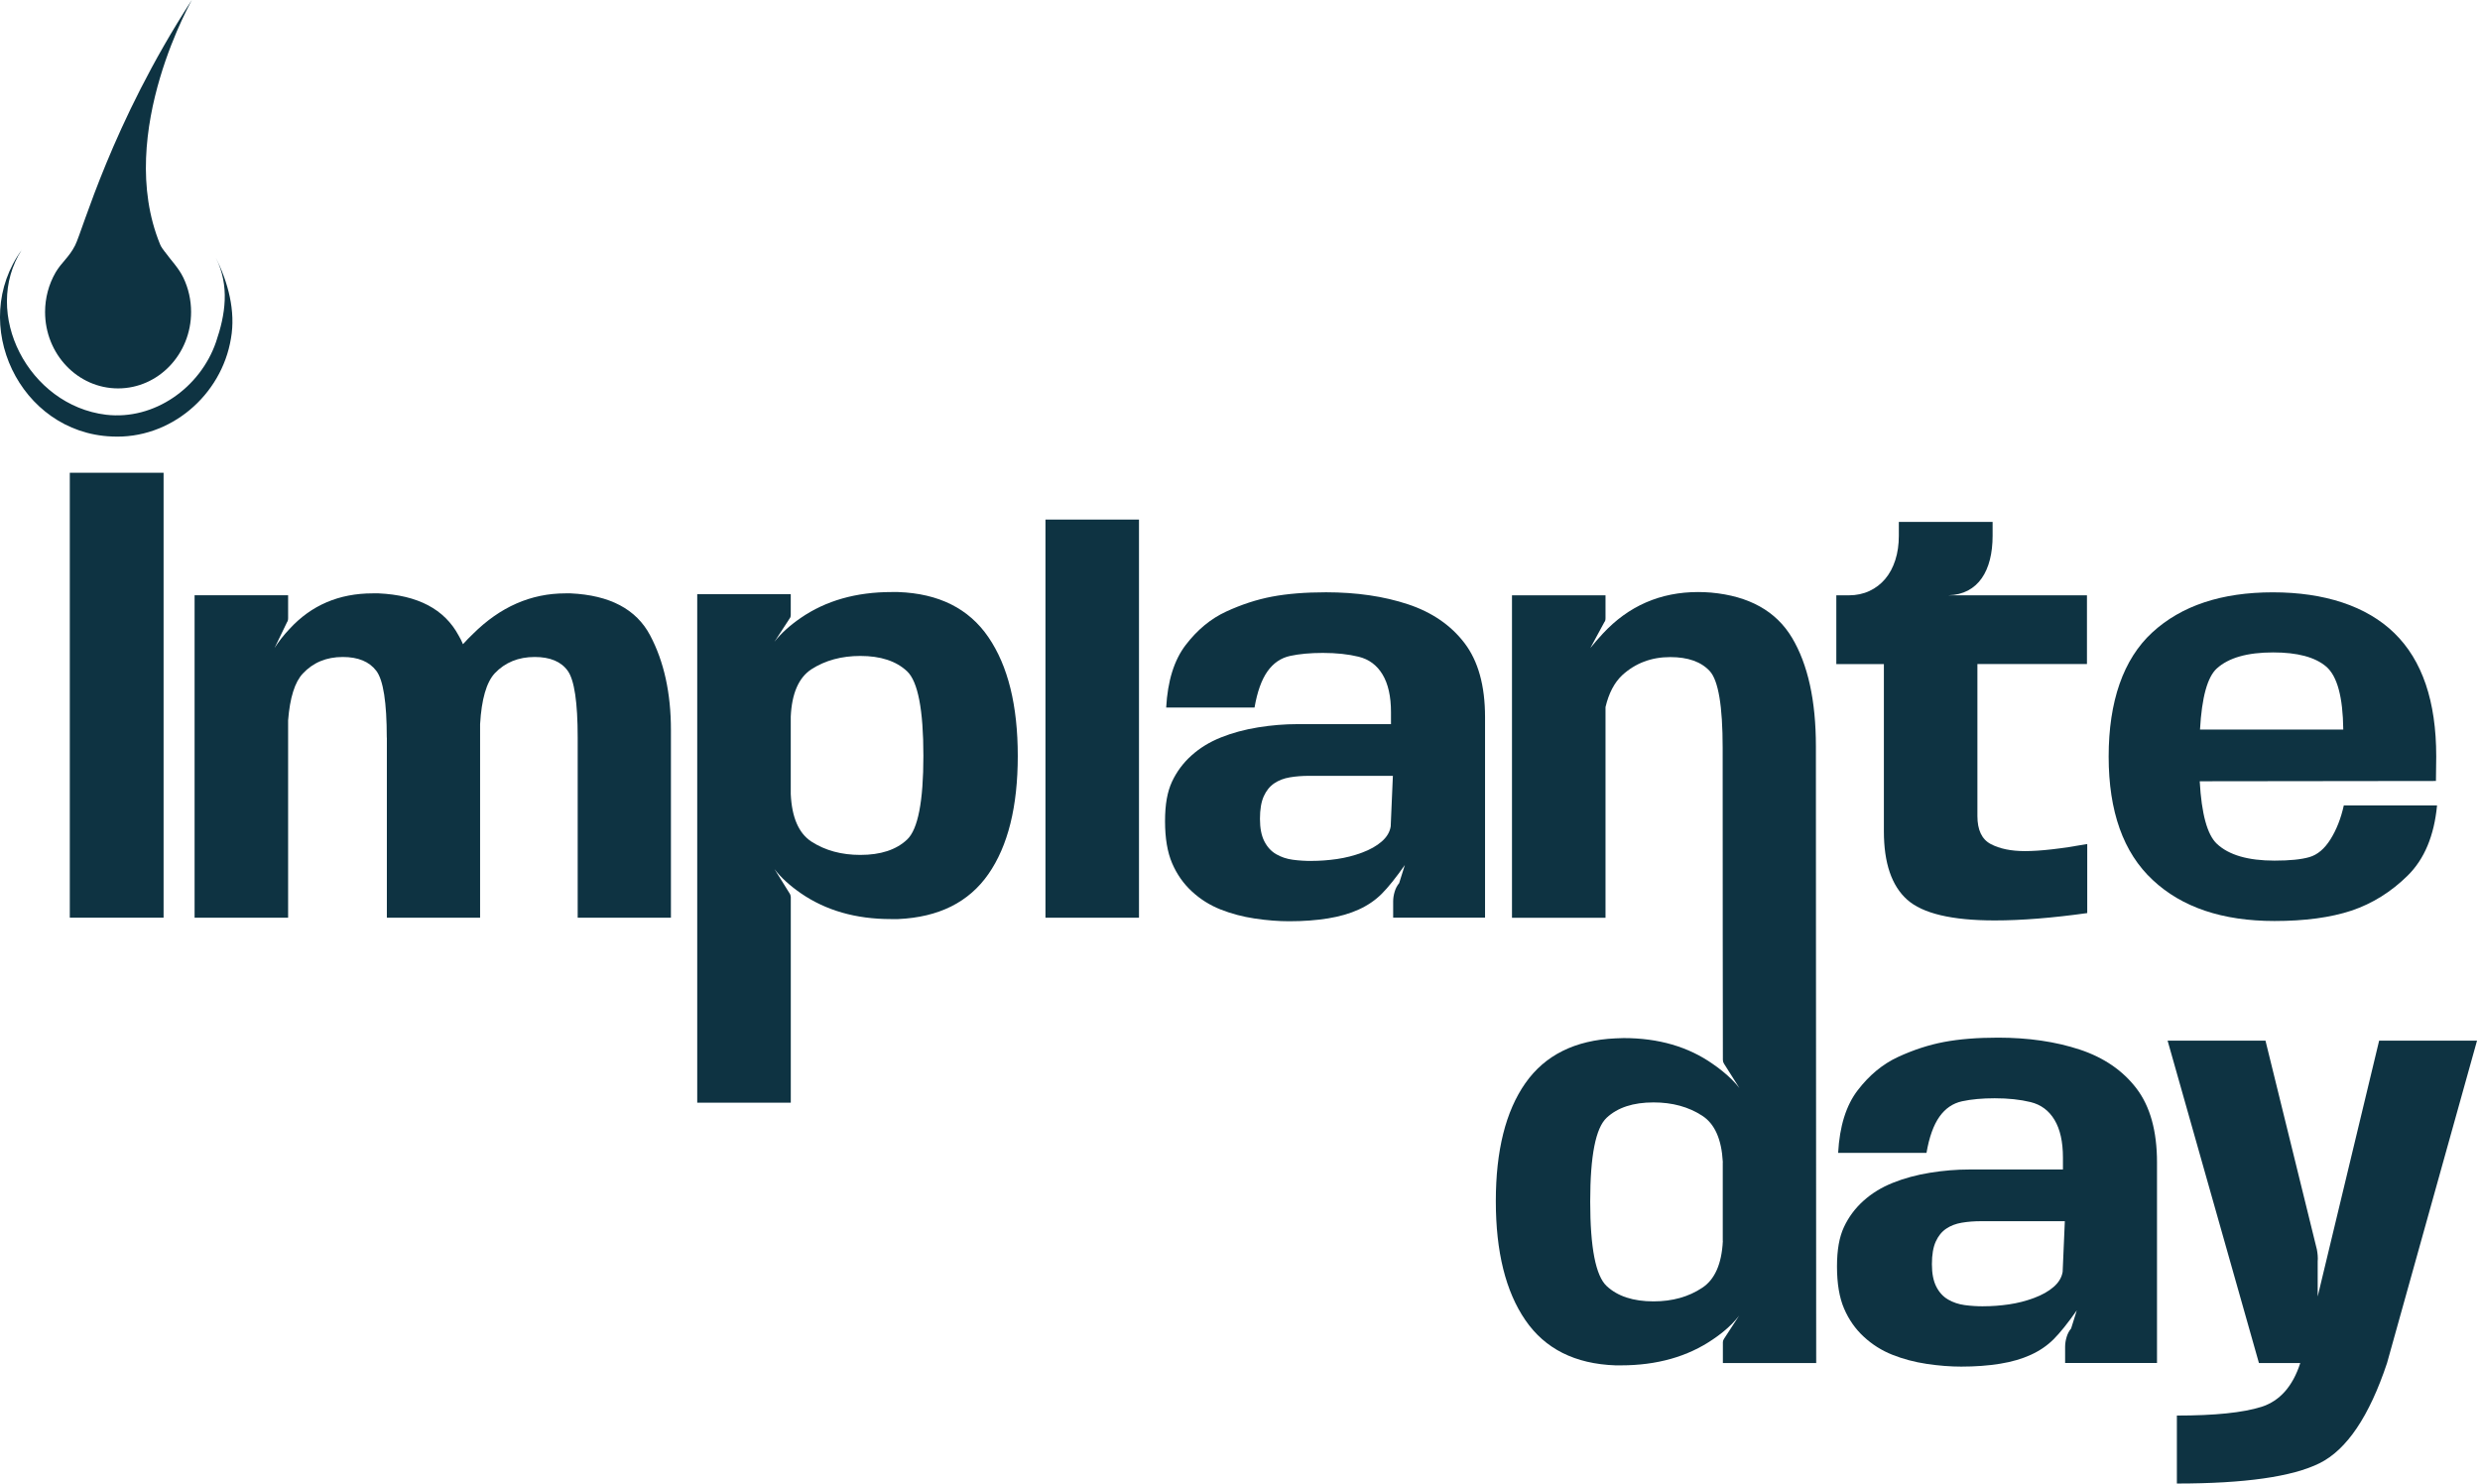 <svg width="695" height="416" viewBox="0 0 695 416" fill="none" xmlns="http://www.w3.org/2000/svg">
<path d="M19.562 132.488H45.843V257.178H19.562V132.488Z" fill="#0E3342"/>
<path d="M108.393 206.748C108.393 196.848 107.413 190.598 105.463 188.008C103.503 185.418 100.372 184.118 96.052 184.118C91.483 184.118 87.752 185.668 84.853 188.768C82.612 191.158 81.243 195.528 80.743 201.868V257.178H54.533V166.818H80.743V173.218C80.743 173.728 80.642 174.108 80.442 174.358L76.942 181.598C78.112 179.768 79.503 177.988 81.133 176.268C87.223 169.618 95.002 166.288 104.443 166.288H106.123C117.093 166.798 124.563 170.728 128.523 178.098C128.983 178.858 129.383 179.668 129.743 180.538C130.603 179.578 131.543 178.608 132.562 177.638C140.182 170.068 148.813 166.288 158.463 166.288H159.913C170.883 166.798 178.313 170.718 182.193 178.058C186.083 185.398 188.023 194.248 188.023 204.608V257.178H161.893V206.748C161.893 196.848 160.963 190.598 159.113 188.008C157.263 185.418 154.173 184.118 149.853 184.118C145.283 184.118 141.553 185.638 138.653 188.688C136.313 191.228 134.943 195.978 134.543 202.938V257.178H108.413V206.748H108.393Z" fill="#0E3342"/>
<path d="M221.603 309.018H195.393V166.528H221.603V172.238C221.603 172.748 221.502 173.098 221.302 173.308L217.033 179.858C218.863 177.518 221.322 175.288 224.422 173.158C231.432 168.338 239.913 165.918 249.873 165.918H251.703C263.083 166.328 271.513 170.538 276.993 178.568C282.483 186.598 285.223 197.688 285.223 211.858C285.223 226.028 282.483 237.068 276.993 244.958C271.503 252.858 263.073 257.058 251.703 257.568H249.643C239.843 257.568 231.432 255.158 224.422 250.328C221.272 248.148 218.813 245.888 217.033 243.548L221.302 250.408C221.402 250.558 221.483 250.738 221.533 250.938C221.583 251.138 221.613 251.318 221.613 251.468V309.008L221.603 309.018ZM227.393 235.858C231.253 238.348 235.823 239.588 241.103 239.588C246.793 239.588 251.163 238.158 254.203 235.288C257.253 232.418 258.773 224.588 258.773 211.788C258.773 198.988 257.253 190.998 254.203 188.128C251.153 185.258 246.783 183.828 241.103 183.828C235.823 183.828 231.253 185.078 227.393 187.558C223.833 189.898 221.903 194.318 221.603 200.818V222.528C221.903 229.078 223.833 233.528 227.393 235.858Z" fill="#0E3342"/>
<path d="M292.982 145.608H319.192V257.188H292.982V145.608Z" fill="#0E3342"/>
<path d="M393.703 242.408C391.163 246.018 389.003 248.708 387.223 250.488C385.443 252.268 383.313 253.728 380.823 254.868C378.333 256.008 375.453 256.848 372.173 257.378C368.893 257.908 365.283 258.178 361.313 258.178C358.263 258.178 355.043 257.928 351.633 257.418C348.233 256.908 345.033 256.058 342.033 254.868C339.033 253.678 336.353 251.988 333.993 249.798C331.633 247.618 329.793 244.988 328.473 241.908C327.153 238.838 326.493 234.908 326.493 230.138C326.493 225.368 327.143 221.888 328.433 219.088C329.733 216.298 331.543 213.848 333.883 211.738C336.223 209.628 338.973 207.938 342.153 206.668C345.323 205.398 348.793 204.458 352.553 203.848C356.313 203.238 359.993 202.938 363.603 202.938H389.813V199.588C389.813 195.168 389.023 191.648 387.453 189.038C385.883 186.418 383.643 184.758 380.753 184.048C377.853 183.338 374.503 182.978 370.693 182.978C367.193 182.978 364.143 183.258 361.553 183.818C358.963 184.378 356.843 185.828 355.193 188.158C353.543 190.498 352.333 193.868 351.573 198.288H326.813C327.223 190.818 329.043 184.968 332.303 180.728C335.553 176.488 339.323 173.378 343.613 171.398C347.903 169.418 352.183 168.018 356.453 167.208C360.723 166.398 365.773 165.988 371.613 165.988C380.143 165.988 387.793 167.108 394.543 169.338C401.293 171.578 406.593 175.208 410.423 180.228C414.253 185.258 416.173 192.168 416.173 200.948V257.168H390.423V252.598C390.423 251.738 390.563 250.838 390.843 249.898C391.123 248.958 391.543 248.158 392.103 247.498L393.703 242.398V242.408ZM367.493 241.268C369.883 241.268 372.283 241.088 374.693 240.738C377.103 240.388 379.443 239.788 381.703 238.948C383.963 238.108 385.803 237.068 387.223 235.828C388.643 234.588 389.483 233.178 389.733 231.598L390.343 217.428H366.803C364.923 217.428 363.143 217.568 361.473 217.848C359.793 218.128 358.333 218.688 357.093 219.528C355.843 220.368 354.873 221.578 354.163 223.148C353.453 224.718 353.093 226.828 353.093 229.468C353.093 232.108 353.503 234.158 354.313 235.758C355.123 237.358 356.233 238.568 357.623 239.378C359.023 240.188 360.573 240.708 362.273 240.938C363.973 241.168 365.713 241.278 367.493 241.278V241.268Z" fill="#0E3342"/>
<path d="M559.023 257.948C546.983 257.948 538.793 256.008 534.453 252.118C530.113 248.228 527.943 241.848 527.943 232.958V186.108H514.613V166.838H518.113C520.243 166.838 522.173 166.428 523.903 165.618C525.633 164.808 527.103 163.678 528.323 162.228C529.543 160.778 530.483 159.028 531.143 156.968C531.803 154.908 532.133 152.638 532.133 150.148V146.258H558.413V150.148C558.413 159.898 554.403 166.578 546.073 166.828H545.922H584.853V186.098H554.153V228.688C554.153 232.598 555.393 235.218 557.883 236.538C560.373 237.858 563.573 238.518 567.483 238.518C571.753 238.518 577.562 237.858 584.932 236.538V255.888C575.132 257.258 566.493 257.948 559.033 257.948H559.023Z" fill="#0E3342"/>
<path d="M637.413 241.188C641.683 241.188 644.943 240.858 647.203 240.198C649.463 239.538 651.433 237.878 653.103 235.208C654.773 232.538 656.023 229.378 656.833 225.718H682.963C682.153 234.198 679.423 240.738 674.773 245.338C670.123 249.938 664.853 253.228 658.963 255.208C653.123 257.138 645.933 258.108 637.403 258.108C622.823 258.108 611.453 254.278 603.273 246.608C595.043 238.938 590.933 227.408 590.933 212.018C590.933 196.628 595.013 184.728 603.163 177.238C611.313 169.748 622.573 165.998 636.953 165.998C651.333 165.998 663.183 169.808 671.003 177.428C678.823 185.048 682.733 196.548 682.733 211.938L682.653 218.868L616.453 218.948C616.963 228.088 618.563 233.928 621.253 236.468C624.603 239.618 629.993 241.188 637.403 241.188H637.413ZM656.683 204.468C656.583 195.328 654.983 189.438 651.883 186.798C648.783 184.158 643.833 182.838 637.023 182.838C629.813 182.838 624.553 184.338 621.253 187.328C618.613 189.718 617.033 195.428 616.533 204.468H656.683Z" fill="#0E3342"/>
<path d="M482.822 347.638V325.928C482.822 325.818 482.812 325.708 482.802 325.598V347.828C482.812 347.758 482.822 347.698 482.822 347.628V347.638Z" fill="#0E3342"/>
<path d="M508.913 262.388L508.953 381.998H509.033L508.913 262.388Z" fill="#0E3342"/>
<path d="M482.822 376.208V381.998H508.952L508.912 262.388L508.892 209.188C508.892 196.338 506.652 186.178 502.192 178.718C497.722 171.248 490.152 167.038 479.492 166.068C478.272 165.968 477.082 165.918 475.912 165.918C465.292 165.918 456.382 169.808 449.172 177.578C447.902 178.948 446.732 180.298 445.672 181.618L449.632 174.308C449.832 174.108 449.932 173.748 449.932 173.238V166.838H423.722V257.198H449.932V198.158C450.842 194.298 452.392 191.328 454.582 189.248C458.292 185.848 462.782 184.148 468.062 184.148C473.042 184.148 476.732 185.458 479.142 188.068C481.552 190.688 482.762 197.858 482.762 209.588L482.782 262.408L482.822 296.998C482.822 297.408 482.922 297.758 483.122 298.068L487.462 304.928C486.202 303.318 484.642 301.768 482.782 300.258C481.942 299.568 481.042 298.888 480.072 298.228C473.162 293.348 464.812 290.918 455.012 290.918C454.252 290.918 453.492 290.948 452.722 290.998C441.392 291.508 432.972 295.698 427.462 303.568C421.952 311.438 419.192 322.458 419.192 336.628C419.192 350.798 421.942 361.908 427.462 369.958C432.972 378.008 441.392 382.238 452.722 382.638H454.242C464.352 382.638 472.962 380.198 480.072 375.328C481.052 374.668 481.962 373.998 482.812 373.308C484.642 371.828 486.172 370.298 487.382 368.698L483.112 375.248C482.912 375.548 482.812 375.888 482.812 376.238L482.822 376.208ZM482.812 347.838C482.482 354.228 480.552 358.588 477.032 360.898C473.222 363.438 468.672 364.708 463.392 364.708C457.702 364.708 453.322 363.278 450.252 360.408C447.182 357.538 445.642 349.658 445.642 336.748C445.642 323.838 447.182 316.118 450.252 313.248C453.322 310.378 457.702 308.948 463.392 308.948C468.672 308.948 473.222 310.198 477.032 312.678C480.522 314.928 482.452 319.238 482.802 325.608C482.802 325.718 482.812 347.778 482.802 347.838H482.812Z" fill="#0E3342"/>
<path d="M582.013 367.218C579.473 370.828 577.313 373.518 575.533 375.298C573.753 377.078 571.623 378.538 569.133 379.678C566.643 380.818 563.763 381.658 560.483 382.188C557.203 382.718 553.593 382.988 549.623 382.988C546.573 382.988 543.353 382.738 539.943 382.228C536.543 381.718 533.343 380.868 530.343 379.678C527.343 378.488 524.662 376.798 522.302 374.608C519.942 372.428 518.103 369.798 516.783 366.718C515.463 363.648 514.802 359.718 514.802 354.948C514.802 350.178 515.453 346.698 516.743 343.898C518.043 341.108 519.853 338.658 522.193 336.548C524.533 334.438 527.283 332.748 530.463 331.478C533.633 330.208 537.103 329.268 540.863 328.658C544.623 328.048 548.303 327.748 551.913 327.748H578.123V324.398C578.123 319.978 577.333 316.458 575.763 313.848C574.193 311.228 571.953 309.568 569.062 308.858C566.162 308.148 562.813 307.788 559.003 307.788C555.503 307.788 552.453 308.068 549.863 308.628C547.273 309.188 545.153 310.638 543.503 312.968C541.853 315.308 540.643 318.678 539.883 323.098H515.123C515.533 315.628 517.353 309.778 520.613 305.538C523.863 301.298 527.632 298.188 531.922 296.208C536.212 294.228 540.493 292.828 544.763 292.018C549.033 291.208 554.082 290.798 559.922 290.798C568.452 290.798 576.103 291.918 582.853 294.148C589.603 296.388 594.903 300.018 598.733 305.038C602.563 310.068 604.483 316.978 604.483 325.758V381.978H578.733V377.408C578.733 376.548 578.873 375.648 579.153 374.708C579.433 373.768 579.853 372.968 580.413 372.308L582.013 367.208V367.218ZM555.802 366.078C558.192 366.078 560.593 365.898 563.003 365.548C565.413 365.198 567.753 364.598 570.013 363.758C572.273 362.918 574.113 361.878 575.533 360.638C576.953 359.398 577.793 357.988 578.043 356.408L578.653 342.238H555.113C553.233 342.238 551.453 342.378 549.783 342.658C548.103 342.938 546.643 343.498 545.403 344.338C544.153 345.178 543.183 346.388 542.473 347.958C541.763 349.528 541.403 351.638 541.403 354.278C541.403 356.918 541.813 358.968 542.623 360.568C543.433 362.168 544.542 363.378 545.932 364.188C547.332 364.998 548.883 365.518 550.583 365.748C552.283 365.978 554.022 366.088 555.802 366.088V366.078Z" fill="#0E3342"/>
<path d="M649.513 363.338L666.733 291.648H694.163L668.943 382.008C663.963 396.938 657.653 406.298 650.013 410.078C642.373 413.858 629.053 415.758 610.053 415.758V396.708C620.663 396.708 628.563 395.898 633.743 394.268C638.873 392.638 642.503 388.558 644.633 381.998H633.053L607.453 291.638H634.883L649.283 350.148C649.383 350.658 649.463 351.218 649.513 351.828C649.563 352.438 649.563 352.998 649.513 353.508V363.338Z" fill="#0E3342"/>
<path d="M46.183 70.558C45.713 69.908 45.183 69.268 44.873 68.508C31.913 36.968 54.763 -1.552 53.723 0.048C31.193 34.828 23.273 64.378 21.043 68.778C19.383 72.068 17.193 73.578 15.593 76.328C13.643 79.688 12.633 83.548 12.633 87.428C12.633 99.258 21.793 108.848 33.093 108.848C44.393 108.848 53.553 99.258 53.553 87.428C53.553 84.098 52.813 80.778 51.363 77.778C50.053 75.068 47.933 72.958 46.193 70.548L46.183 70.558Z" fill="#0E3342"/>
<path d="M6.113 69.968C-5.267 87.818 7.983 113.588 29.713 116.228C43.283 117.818 56.123 108.618 60.523 95.888C63.163 88.208 64.433 80.138 60.463 72.178C63.903 79.068 66.093 87.158 64.723 94.848C62.083 110.848 47.673 123.148 31.333 122.328C5.503 121.288 -8.967 90.708 6.123 69.978L6.113 69.968Z" fill="#0E3342"/>
</svg>
